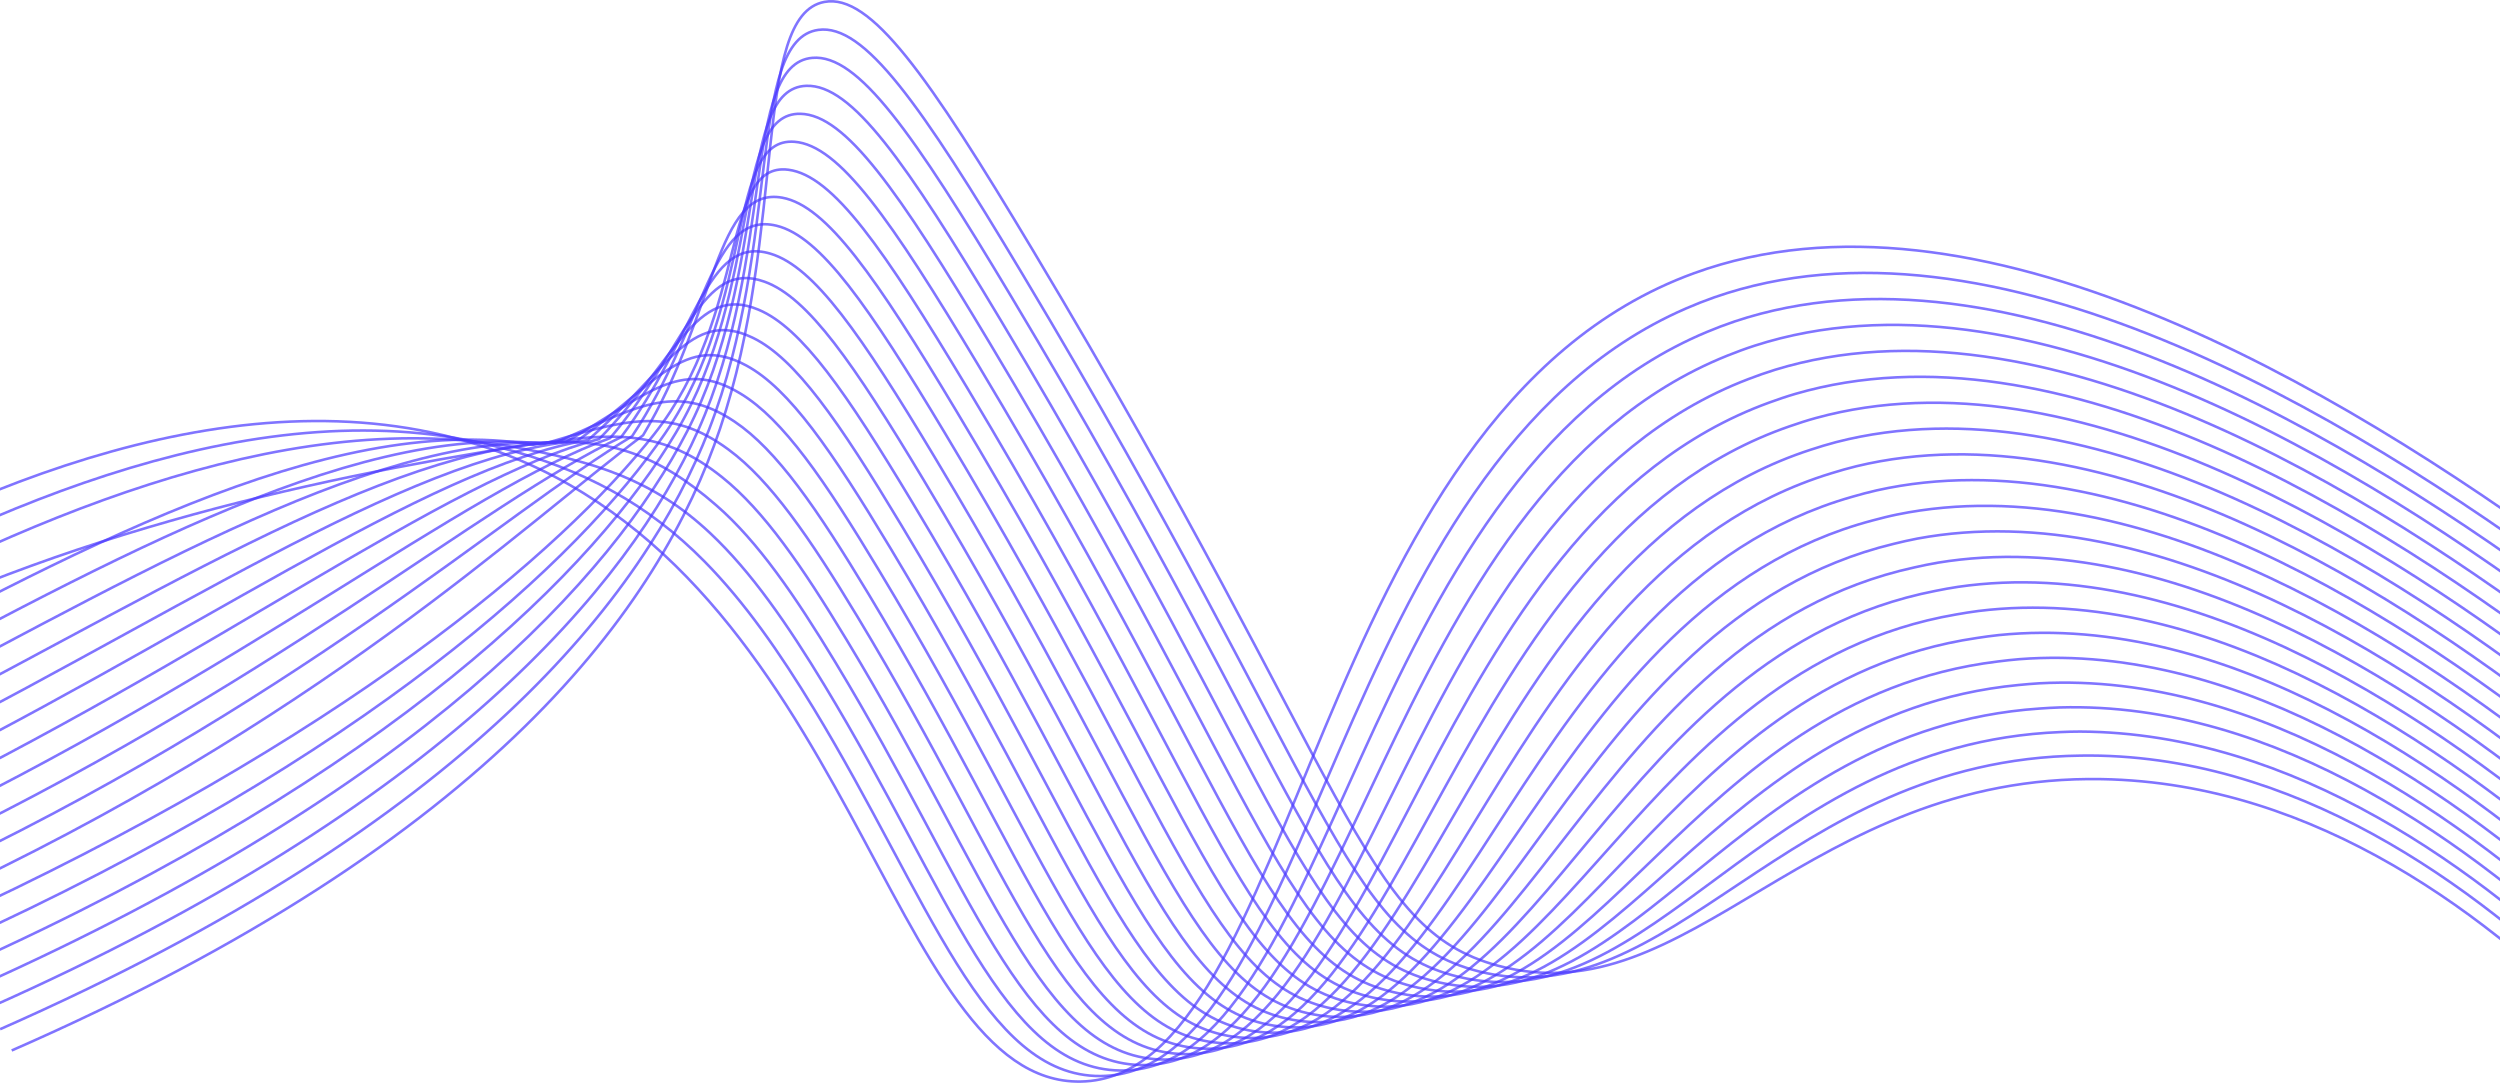 <svg width="1920" height="832" viewBox="0 0 1920 832" fill="none" xmlns="http://www.w3.org/2000/svg">
<path d="M8.995 806.763C380.336 644.308 507.055 465.152 552.979 329.239C604.228 177.555 577.798 11.771 633.121 1.476C668.546 -5.119 712.134 56.786 793.4 192.491C1039.84 603.998 1045.42 713.279 1150.41 741.642C1297.49 781.403 1388.16 594.346 1614.25 598.378C1780.3 601.346 1914.67 705.497 2005.23 798.075" stroke="#4A3AFF" stroke-opacity="0.7" stroke-width="2" stroke-miterlimit="10"/>
<path d="M0.076 790.431C360.961 631.474 494.959 457.329 544.525 329.951C599.915 187.603 573.756 30.383 628.503 22.947C663.7 18.163 706.47 79.01 784.968 210.064C1023.53 608.276 1030.93 718.917 1135.11 745.88C1283.05 783.628 1369.77 583.04 1598.25 580.309C1603.23 580.25 1608.13 580.25 1613.04 580.368C1775.15 584.4 1911.44 688.6 2003.94 780.61" stroke="#4A3AFF" stroke-opacity="0.7" stroke-width="2" stroke-miterlimit="10"/>
<path d="M-8.806 774.098C341.595 618.654 482.767 449.818 536.102 330.672C595.549 197.867 569.761 49.013 623.916 44.427C658.897 41.458 700.853 101.251 776.561 227.65C1007.2 612.55 1016.37 724.908 1119.87 750.119C1268.52 786.333 1351.46 571.635 1582.3 562.235C1587.36 562.028 1592.41 561.82 1597.46 561.845C1762.25 562.656 1905.62 669.008 2002.68 763.14" stroke="#4A3AFF" stroke-opacity="0.7" stroke-width="2" stroke-miterlimit="10"/>
<path d="M-17.717 757.772C322.251 605.796 470.375 442.673 527.657 331.398C590.994 208.354 565.766 67.662 619.3 65.916C654.083 64.778 695.175 123.493 768.132 245.236C990.868 616.868 1001.86 730.705 1104.6 754.363C1254.04 788.777 1333.17 560.152 1566.32 544.167C1571.5 543.811 1576.67 543.469 1581.82 543.321C1749.28 538.542 1899.74 649.416 2001.38 745.666" stroke="#4A3AFF" stroke-opacity="0.7" stroke-width="2" stroke-miterlimit="10"/>
<path d="M-26.623 741.437C302.889 592.973 457.737 435.901 519.209 332.116C586.183 219.046 561.796 86.324 614.694 87.398C649.283 88.096 689.523 145.732 759.713 262.819C974.544 621.158 987.358 736.479 1089.33 758.594C1239.61 791.187 1314.89 548.576 1550.36 526.07C1555.64 525.576 1560.93 525.081 1566.24 524.774C1736.35 515.661 1893.92 629.806 2000.13 728.193" stroke="#4A3AFF" stroke-opacity="0.7" stroke-width="2" stroke-miterlimit="10"/>
<path d="M-35.526 725.109C283.536 580.154 444.783 429.548 510.783 332.848C581.011 229.944 557.83 105.01 610.103 108.884C644.509 111.437 683.88 167.975 751.302 280.412C958.241 625.456 972.881 742.242 1074.08 762.837C1225.19 793.585 1296.64 536.929 1534.4 508.017C1539.8 507.359 1545.21 506.691 1550.65 506.266C1723.42 492.859 1888.11 610.228 1998.87 710.742" stroke="#4A3AFF" stroke-opacity="0.7" stroke-width="2" stroke-miterlimit="10"/>
<path d="M-44.425 708.778C264.176 567.315 431.407 423.596 502.333 333.57C575.301 240.947 553.897 123.716 605.489 130.37C639.723 134.783 678.22 190.232 742.869 297.994C941.909 629.745 958.393 747.985 1058.8 767.072C1210.77 795.959 1278.37 525.208 1518.42 489.944C1523.96 489.133 1529.46 488.302 1535.03 487.743C1710.43 470.071 1882.25 590.646 1997.58 693.273" stroke="#4A3AFF" stroke-opacity="0.7" stroke-width="2" stroke-miterlimit="10"/>
<path d="M-53.335 692.443C244.81 554.477 401.092 403.521 493.887 334.288C550.09 240.75 549.951 142.442 600.879 151.847C634.942 158.14 672.564 212.451 734.445 315.602C925.582 634.06 943.908 753.73 1043.53 771.332C1196.35 798.33 1260.1 513.44 1502.44 471.892C1508.08 470.928 1513.72 469.938 1519.43 469.236C1697.48 447.344 1876.44 571.061 1996.32 675.825" stroke="#4A3AFF" stroke-opacity="0.7" stroke-width="2" stroke-miterlimit="10"/>
<path d="M-62.242 676.116C225.453 541.648 385.958 394.713 485.445 335.014C542.356 249.782 546.009 161.201 596.273 173.337C630.17 181.519 666.906 234.683 726.02 333.169C909.23 638.334 929.439 759.419 1028.27 775.552C1181.95 800.635 1241.83 501.565 1486.47 453.799C1492.22 452.676 1497.98 451.528 1503.82 450.687C1684.53 424.61 1870.57 551.449 1995.05 658.335" stroke="#4A3AFF" stroke-opacity="0.7" stroke-width="2" stroke-miterlimit="10"/>
<path d="M-71.144 659.781C206.095 528.812 370.823 385.909 477.002 335.733C534.622 258.803 542.072 179.973 591.672 194.815C625.397 204.902 661.258 256.923 717.6 350.748C892.939 642.639 914.979 765.1 1013.01 779.778C1167.56 802.927 1223.55 489.649 1470.51 435.713C1476.37 434.437 1482.24 433.136 1488.22 432.151C1671.58 401.913 1864.74 531.844 1993.78 640.858" stroke="#4A3AFF" stroke-opacity="0.7" stroke-width="2" stroke-miterlimit="10"/>
<path d="M-80.051 643.455C186.738 515.982 355.684 377.107 468.555 336.465C526.883 267.841 538.119 198.781 587.055 216.305C620.608 228.317 655.601 279.175 709.174 368.325C876.609 646.908 900.515 770.763 997.738 784.012C1153.16 805.192 1205.24 477.68 1454.53 417.635C1460.51 416.195 1466.5 414.751 1472.61 413.618C1658.63 379.249 1858.89 512.247 1992.5 623.383" stroke="#4A3AFF" stroke-opacity="0.7" stroke-width="2" stroke-miterlimit="10"/>
<path d="M-88.958 627.118C167.364 503.154 340.562 368.3 460.118 337.207C519.155 276.889 534.166 217.616 582.443 237.811C615.814 251.762 649.943 301.433 700.743 385.947C860.28 651.236 886.051 776.447 982.477 788.281C1138.79 807.472 1186.93 465.718 1438.57 399.597C1444.65 397.999 1450.74 396.401 1457 395.144C1645.7 356.664 1853.05 492.7 1991.22 605.963" stroke="#4A3AFF" stroke-opacity="0.7" stroke-width="2" stroke-miterlimit="10"/>
<path d="M-97.86 610.784C148.012 490.317 325.41 359.491 451.676 337.906C511.421 285.895 530.19 236.432 577.847 259.269C611.024 275.169 644.295 323.653 692.328 403.512C843.989 655.508 871.608 782.06 967.21 792.499C1124.4 809.661 1168.58 453.633 1422.6 381.502C1428.79 379.74 1435.03 377.999 1441.42 376.579C1632.79 334.032 1847.23 473.051 1989.97 588.462" stroke="#4A3AFF" stroke-opacity="0.7" stroke-width="2" stroke-miterlimit="10"/>
<path d="M-106.747 594.451C128.653 477.482 310.274 350.688 443.237 338.636C503.685 294.932 526.202 255.279 573.244 280.753C606.222 298.613 638.646 345.889 683.912 421.093C827.651 659.8 857.159 787.688 951.946 796.736C1110.04 811.845 1150.22 441.52 1406.63 363.427C1412.94 361.503 1419.29 359.613 1425.8 358.05C1619.86 311.426 1841.38 453.473 1988.72 570.991" stroke="#4A3AFF" stroke-opacity="0.7" stroke-width="2" stroke-miterlimit="10"/>
<path d="M-115.662 578.127C109.294 464.655 295.144 341.888 434.799 339.36C495.955 303.962 522.202 274.14 568.642 302.255C601.403 322.079 632.997 368.143 675.468 438.697C811.309 664.111 842.687 793.29 936.661 800.988C1095.64 814.014 1131.81 429.445 1390.64 345.366C1397.06 343.283 1403.54 341.25 1410.17 339.538C1606.94 288.868 1835.52 433.898 1987.4 553.539" stroke="#4A3AFF" stroke-opacity="0.7" stroke-width="2" stroke-miterlimit="10"/>
<path d="M-124.568 561.79C89.931 451.816 280.005 333.076 426.351 340.077C488.222 312.985 518.178 292.998 564.036 323.721C596.571 345.519 627.34 390.371 667.07 456.269C795.008 668.384 828.257 798.855 921.422 805.212C1081.3 816.121 1113.42 417.264 1374.69 327.303C1381.22 325.057 1387.82 322.88 1394.62 321.025C1594.06 266.298 1829.7 414.286 1986.14 536.034" stroke="#4A3AFF" stroke-opacity="0.7" stroke-width="2" stroke-miterlimit="10"/>
<path d="M-133.475 545.46C70.575 438.989 264.866 324.291 417.91 340.8C480.456 322 514.137 311.873 559.43 345.208C591.721 368.98 621.688 412.61 658.646 473.838C778.684 672.66 813.804 804.401 906.156 809.427C1066.92 818.184 1094.98 405.066 1358.72 309.187C1365.37 306.773 1372.09 304.457 1378.99 302.454C1581.18 243.759 1823.88 394.696 1984.87 518.586" stroke="#4A3AFF" stroke-opacity="0.7" stroke-width="2" stroke-miterlimit="10"/>
<path d="M-142.382 529.108C51.212 426.135 249.726 315.449 409.462 341.506C472.744 331.023 510.078 330.721 554.812 366.668C586.86 392.394 616.03 434.827 650.214 491.419C762.355 676.943 799.345 809.947 890.884 813.667C1052.55 820.257 1076.52 392.879 1342.75 291.143C1349.5 288.56 1356.35 286.106 1363.38 283.954C1568.31 221.237 1818.02 375.108 1983.6 501.141" stroke="#4A3AFF" stroke-opacity="0.7" stroke-width="2" stroke-miterlimit="10"/>
<path d="M-151.28 512.783C31.852 413.343 232.492 368.782 401.029 342.25C464.095 332.321 506.017 349.616 550.215 388.176C582.003 415.88 610.386 457.091 641.803 509.028C746.039 681.268 784.895 815.498 875.626 817.927C1038.17 822.276 1058.04 380.651 1326.79 273.057C1333.64 270.316 1340.62 267.719 1347.78 265.418C1555.45 198.714 1812.17 355.509 1982.33 483.649" stroke="#4A3AFF" stroke-opacity="0.7" stroke-width="2" stroke-miterlimit="10"/>
<path d="M-160.183 496.458C12.511 400.48 215.647 311.785 392.591 342.963C456.421 354.213 501.936 368.476 545.613 409.652C577.13 439.336 604.733 479.32 633.382 526.606C729.725 685.553 770.436 821 860.364 822.153C1023.78 824.25 1039.54 368.397 1310.82 254.975C1317.79 252.066 1324.89 249.345 1332.18 246.886C1542.75 176.58 1806.35 335.913 1981.08 466.18" stroke="#4A3AFF" stroke-opacity="0.7" stroke-width="2" stroke-miterlimit="10"/>
<path d="M-169.093 480.13C-6.867 387.65 201.871 295.972 384.146 343.688C448.8 360.618 497.835 387.348 541.003 431.137C572.238 462.799 599.077 501.566 624.953 544.192C713.398 689.85 755.968 826.846 845.093 826.396C1009.38 825.564 1020.81 355.789 1294.84 236.906C1301.91 233.819 1309.15 230.971 1316.56 228.362C1529.84 153.9 1800.5 316.315 1979.78 448.704" stroke="#4A3AFF" stroke-opacity="0.7" stroke-width="2" stroke-miterlimit="10"/>
<path d="M-178 463.805C-26.229 374.828 189.178 280.26 375.698 344.421C656.879 441.161 681.205 832.913 829.832 830.637C999.26 828.045 1002.72 318.399 1300.96 209.84C1516.93 131.227 1794.68 296.724 1978.51 431.247" stroke="#4A3AFF" stroke-opacity="0.7" stroke-width="2" stroke-miterlimit="10"/>
</svg>
